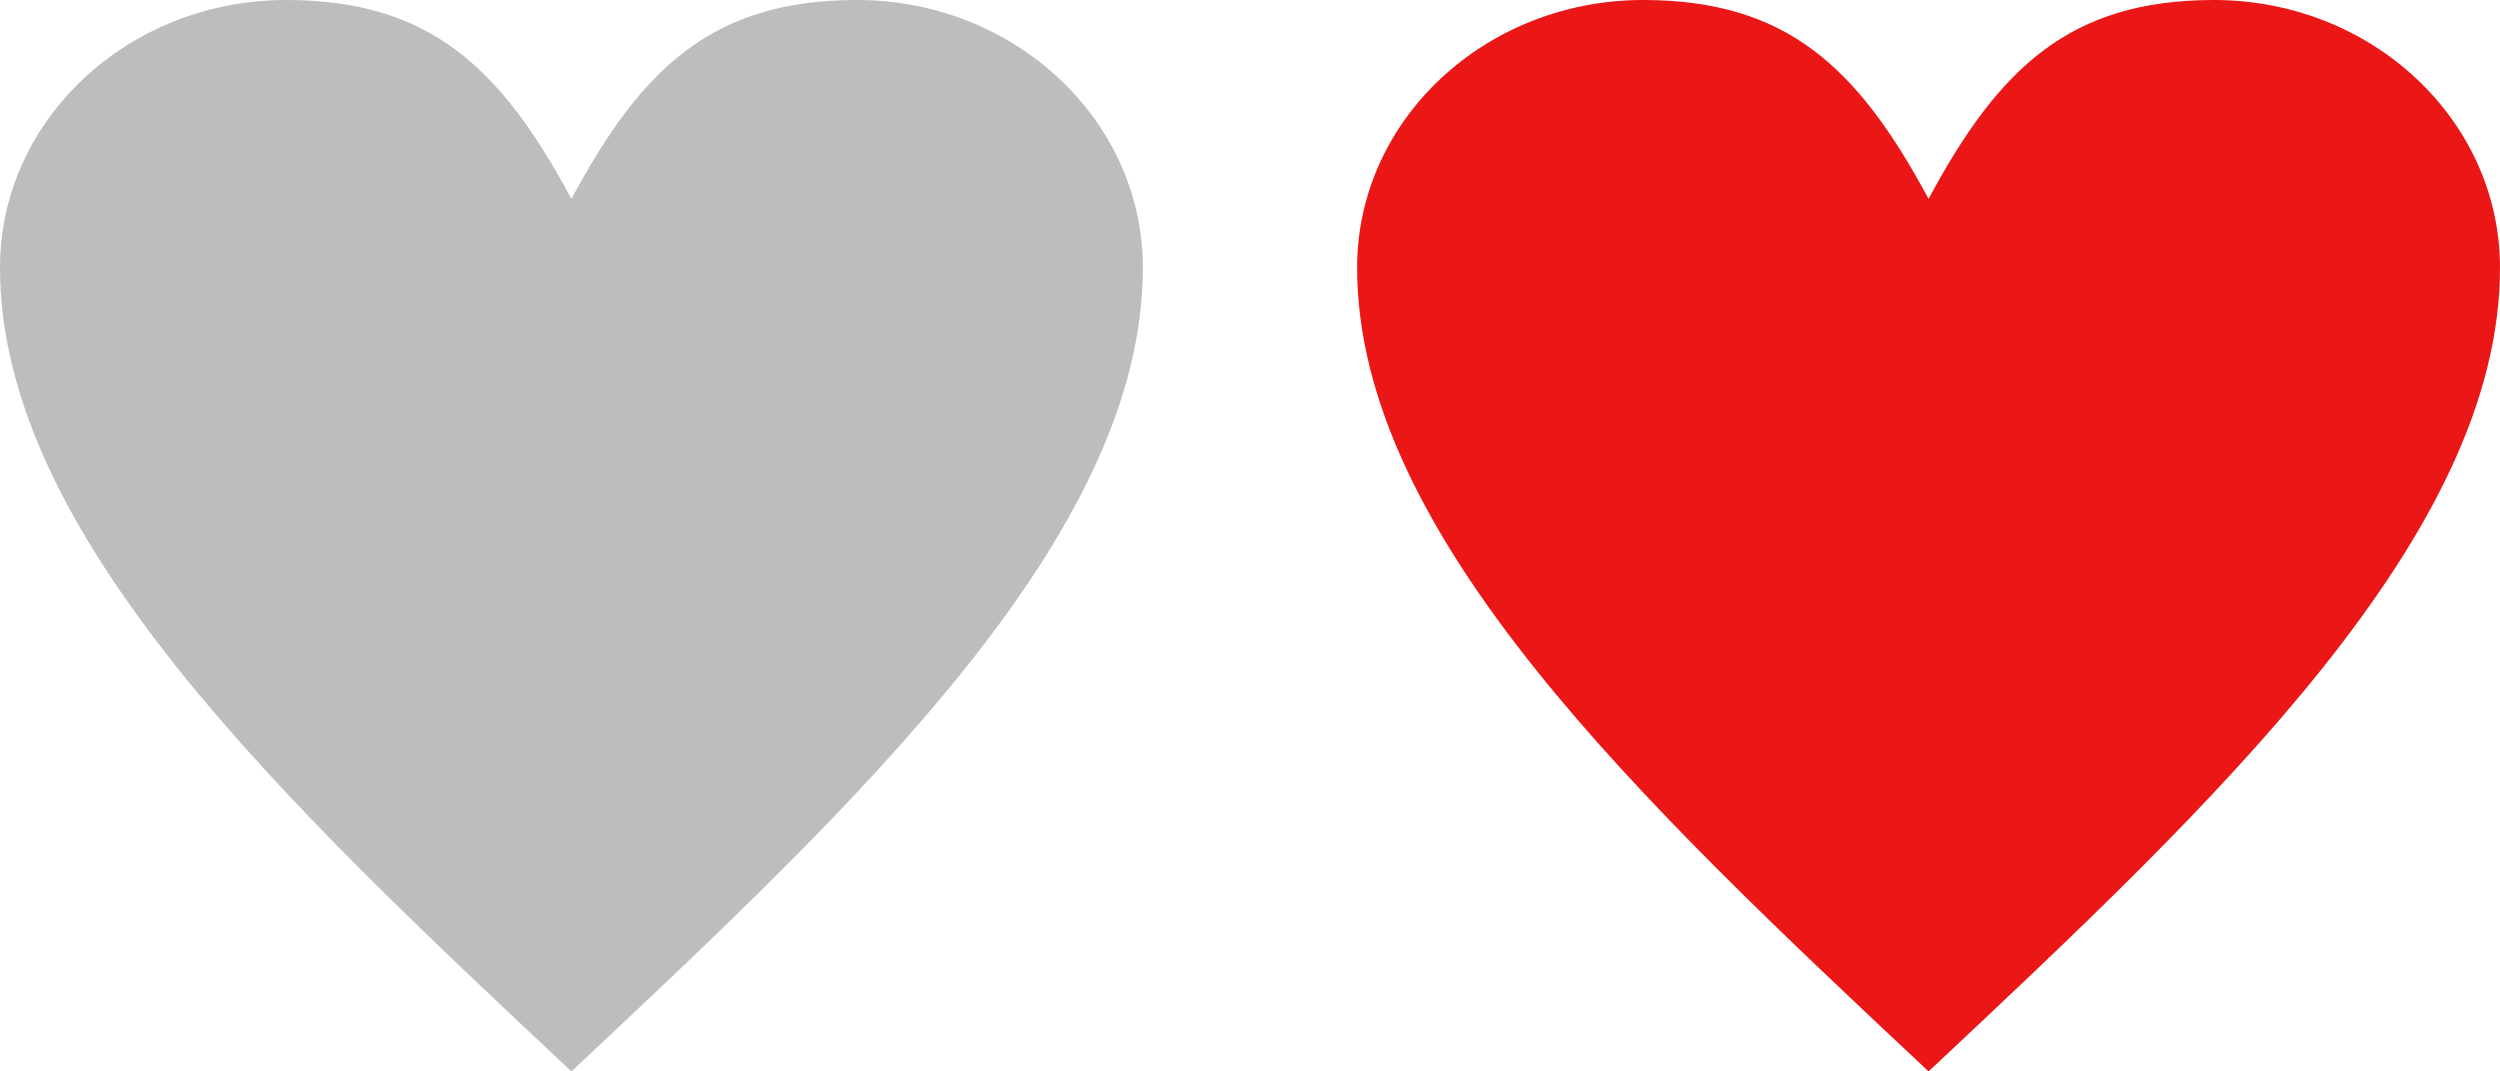 <svg width="35" height="15" viewBox="0 0 35 15" xmlns="http://www.w3.org/2000/svg"><title>Slice 1</title><g fill="none" fill-rule="evenodd"><path d="M4.014 0C6.006.004 7.007.932 8 2.785 8.993.93 9.994.005 11.985 0c2.213-.004 4.01 1.672 4.015 3.74.006 3.75-3.997 7.505-8 11.26C3.997 11.245-.006 7.49 0 3.74.003 1.673 1.8-.003 4.014 0z" opacity=".3" fill="#222"/><path d="M23.014 0C25.006.004 26.006.932 27 2.785 27.993.93 28.994.005 30.985 0c2.213-.004 4.01 1.672 4.015 3.74.006 3.75-3.997 7.505-8 11.26-4.003-3.755-8.006-7.51-8-11.26.003-2.068 1.8-3.744 4.014-3.74z" fill="#EB1616"/></g></svg>